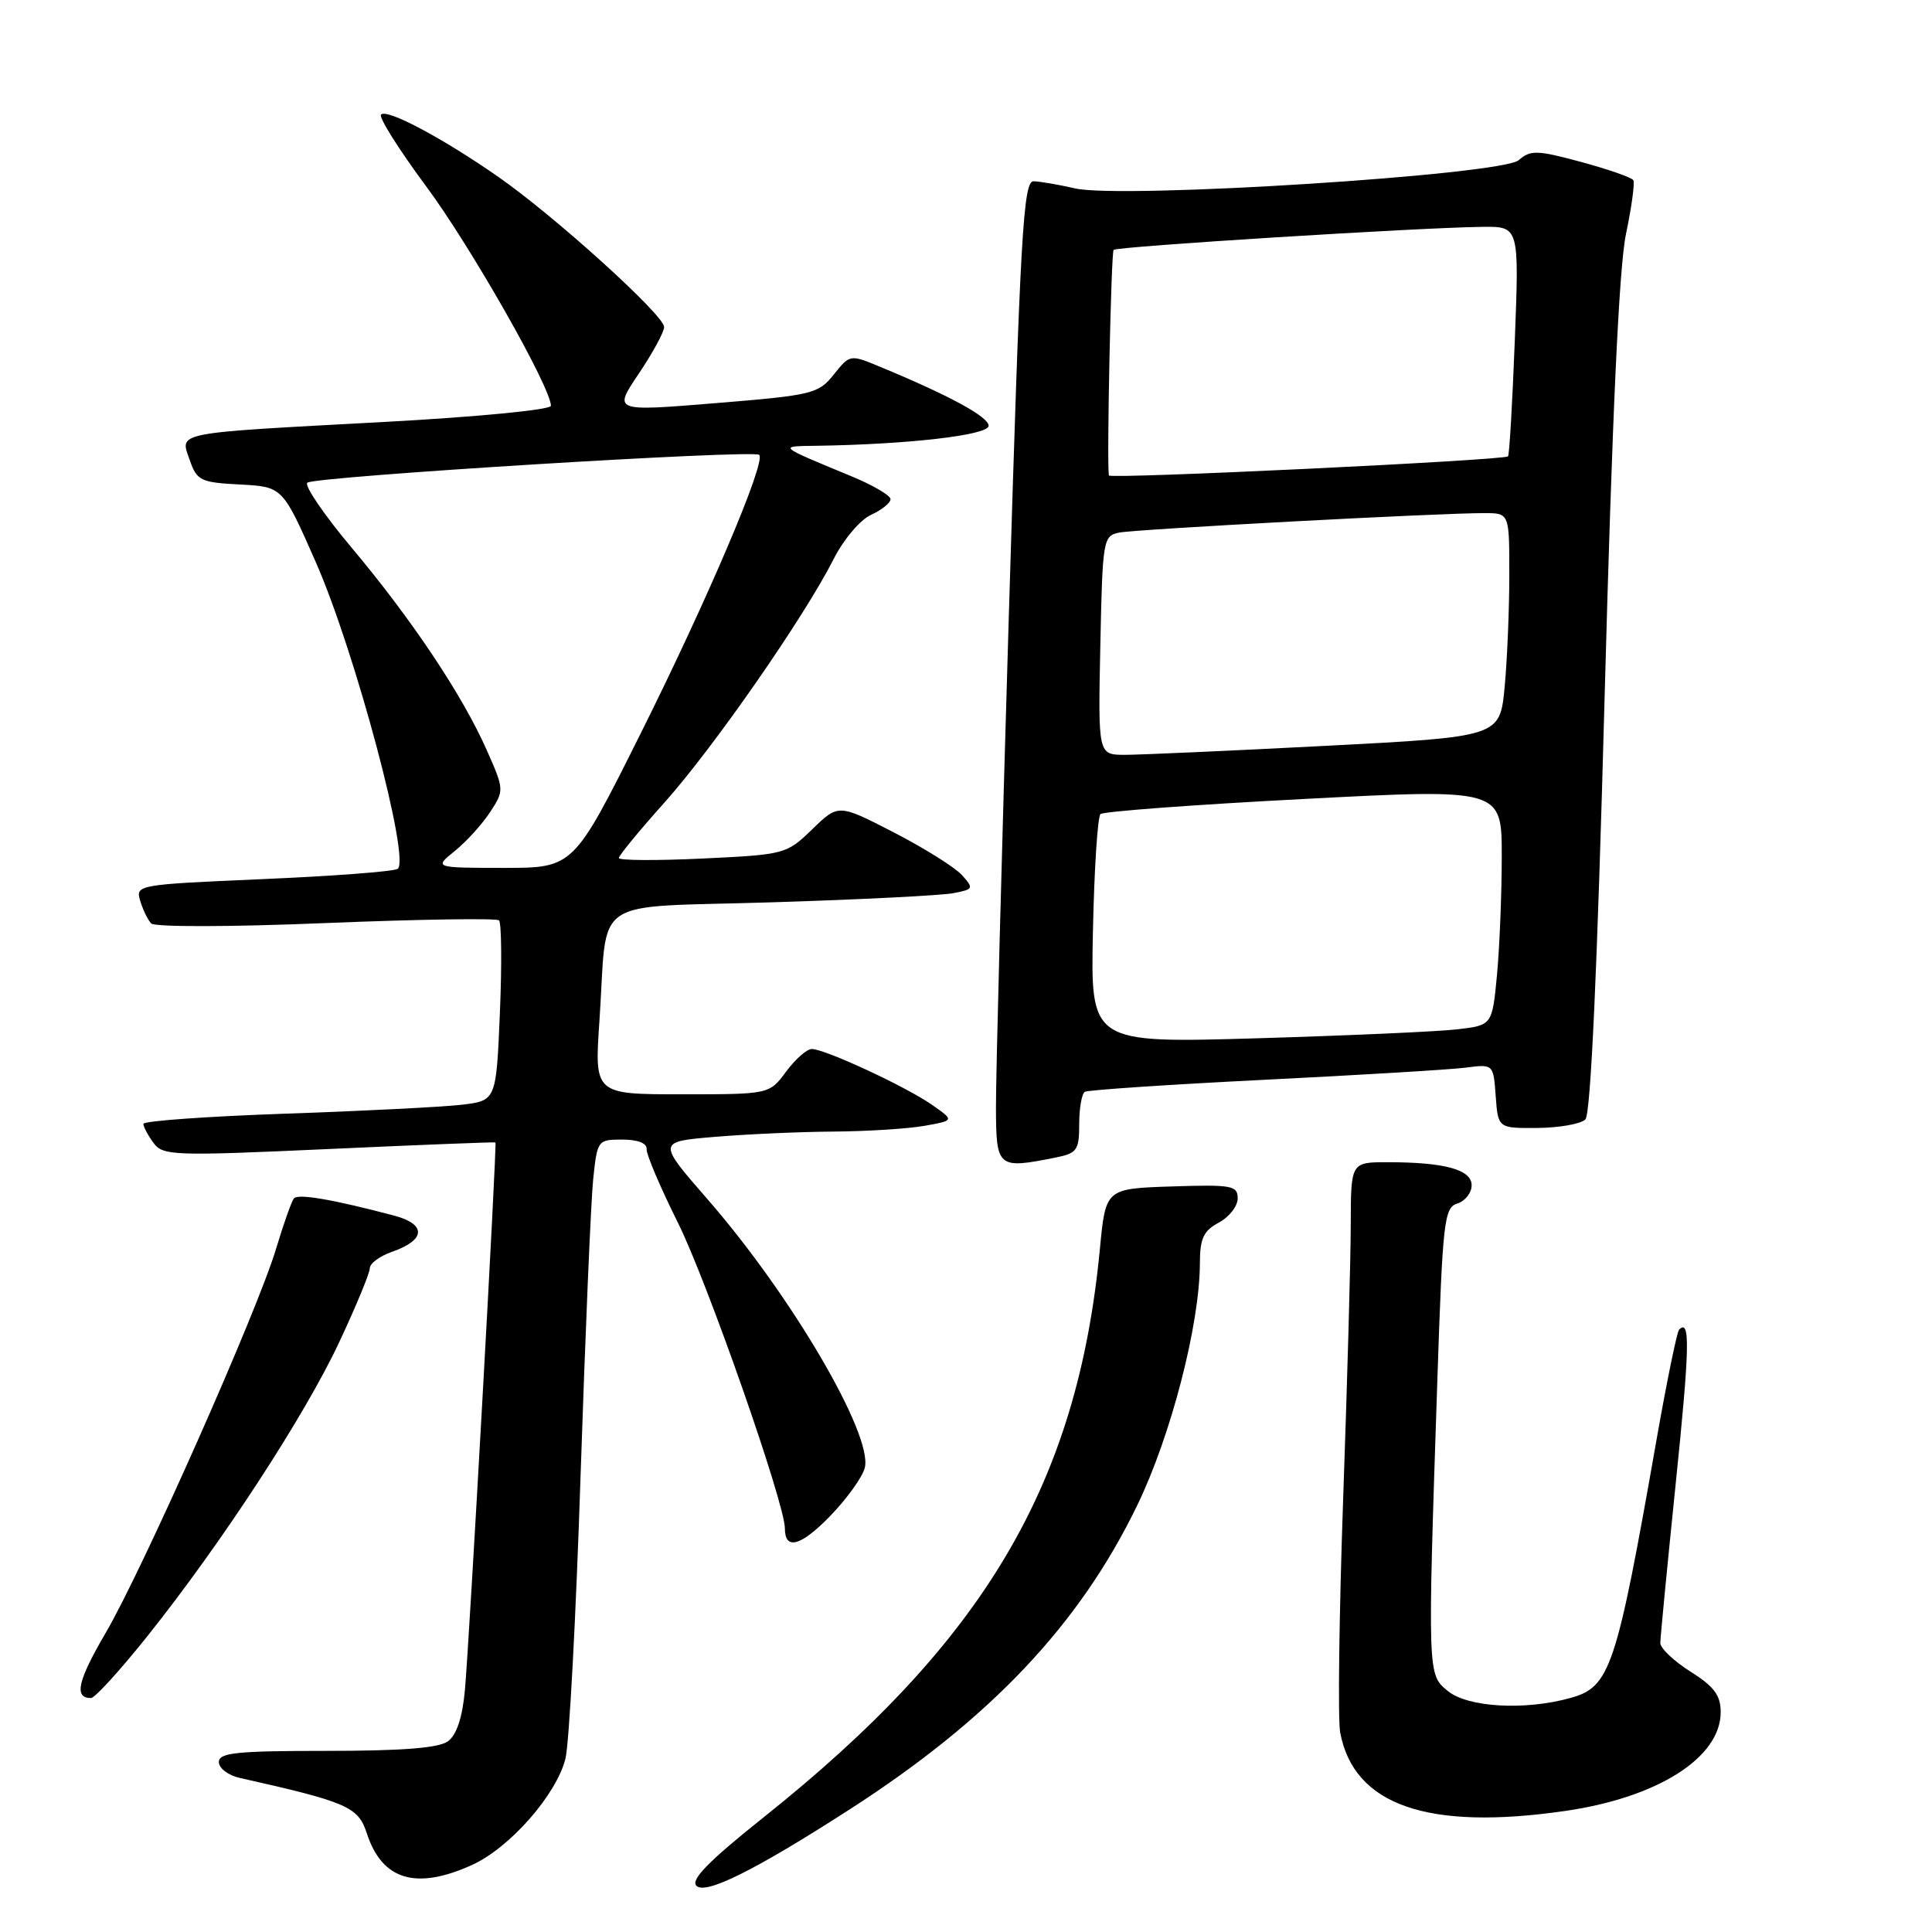<?xml version="1.0" encoding="UTF-8" standalone="no"?>
<!DOCTYPE svg PUBLIC "-//W3C//DTD SVG 1.1//EN" "http://www.w3.org/Graphics/SVG/1.1/DTD/svg11.dtd" >
<svg xmlns="http://www.w3.org/2000/svg" xmlns:xlink="http://www.w3.org/1999/xlink" version="1.1" viewBox="0 0 256 256">
 <g >
 <path fill="currentColor"
d=" M 112.50 239.81 C 131.22 227.77 143.04 215.27 150.69 199.46 C 155.16 190.24 158.96 175.54 158.99 167.42 C 159.00 164.10 159.46 163.09 161.50 162.00 C 162.88 161.26 164.00 159.82 164.00 158.79 C 164.00 157.09 163.23 156.95 155.25 157.21 C 146.50 157.50 146.50 157.50 145.74 165.50 C 142.76 196.70 130.46 217.48 101.15 240.83 C 93.90 246.61 91.48 249.08 92.28 249.88 C 93.49 251.09 100.02 247.84 112.50 239.81 Z  M 62.56 247.11 C 67.54 244.85 73.72 237.82 74.92 233.05 C 75.42 231.10 76.32 214.20 76.93 195.50 C 77.55 176.80 78.30 159.14 78.60 156.25 C 79.14 151.08 79.20 151.00 82.46 151.00 C 84.50 151.00 85.74 151.48 85.68 152.25 C 85.62 152.94 87.49 157.32 89.82 162.00 C 93.68 169.73 104.00 199.21 104.00 202.51 C 104.00 205.46 106.10 204.89 109.98 200.90 C 112.21 198.61 114.28 195.72 114.59 194.49 C 115.69 190.13 104.84 171.61 93.71 158.86 C 87.11 151.28 87.11 151.28 94.71 150.64 C 98.88 150.29 105.95 149.97 110.40 149.94 C 114.86 149.91 120.29 149.57 122.49 149.18 C 126.47 148.47 126.47 148.47 123.49 146.39 C 120.02 143.97 109.31 139.00 107.57 139.00 C 106.91 139.00 105.38 140.35 104.16 142.00 C 101.94 145.00 101.94 145.00 90.35 145.00 C 78.76 145.00 78.76 145.00 79.43 135.25 C 80.57 118.43 77.80 120.33 102.30 119.56 C 113.96 119.20 124.77 118.65 126.32 118.35 C 129.00 117.84 129.06 117.72 127.45 115.94 C 126.51 114.91 122.45 112.37 118.42 110.29 C 111.09 106.52 111.09 106.52 107.63 109.88 C 104.21 113.19 104.01 113.24 93.08 113.76 C 86.99 114.05 82.00 114.02 82.00 113.69 C 82.00 113.36 84.73 110.04 88.08 106.30 C 94.57 99.03 106.56 81.78 110.46 74.08 C 111.78 71.47 113.97 68.88 115.42 68.22 C 116.84 67.57 118.00 66.64 118.00 66.14 C 118.00 65.65 115.64 64.27 112.75 63.08 C 102.99 59.04 103.11 59.14 108.10 59.07 C 120.35 58.89 131.00 57.66 131.00 56.42 C 131.00 55.23 125.80 52.40 116.56 48.58 C 112.64 46.95 112.61 46.96 110.48 49.63 C 108.44 52.18 107.68 52.37 94.80 53.42 C 81.26 54.53 81.26 54.53 84.63 49.53 C 86.48 46.78 88.00 43.99 88.00 43.33 C 88.00 41.76 73.52 28.66 66.05 23.45 C 58.59 18.26 51.29 14.38 50.49 15.18 C 50.15 15.52 52.83 19.78 56.44 24.65 C 62.33 32.57 73.00 51.34 73.00 53.77 C 73.00 54.30 63.19 55.25 50.75 55.92 C 22.72 57.43 23.83 57.21 25.14 60.96 C 26.09 63.69 26.57 63.93 31.81 64.20 C 37.45 64.50 37.45 64.50 41.85 74.50 C 47.07 86.37 54.47 114.16 52.67 115.14 C 52.03 115.49 43.95 116.10 34.72 116.49 C 18.18 117.21 17.94 117.25 18.58 119.36 C 18.93 120.54 19.58 121.89 20.03 122.36 C 20.47 122.85 30.64 122.83 43.16 122.31 C 55.45 121.81 65.78 121.65 66.12 121.95 C 66.45 122.25 66.51 127.75 66.24 134.17 C 65.75 145.85 65.75 145.85 61.13 146.39 C 58.58 146.68 48.06 147.22 37.75 147.57 C 27.44 147.93 19.00 148.53 19.00 148.92 C 19.00 149.30 19.60 150.43 20.33 151.43 C 21.58 153.14 22.91 153.19 43.58 152.25 C 55.63 151.70 65.57 151.31 65.65 151.38 C 65.87 151.56 62.19 217.54 61.60 223.98 C 61.27 227.59 60.50 229.89 59.36 230.73 C 58.14 231.62 53.31 232.00 43.31 232.00 C 31.34 232.00 29.00 232.24 29.00 233.48 C 29.00 234.30 30.24 235.24 31.75 235.58 C 45.99 238.77 47.47 239.41 48.60 242.91 C 50.62 249.13 55.12 250.49 62.56 247.11 Z  M 207.39 239.96 C 219.66 238.19 228.00 232.89 228.00 226.87 C 228.00 224.64 227.14 223.48 224.00 221.50 C 221.80 220.11 220.00 218.40 220.00 217.71 C 220.00 217.01 220.92 207.51 222.04 196.59 C 223.90 178.52 223.98 174.68 222.49 176.18 C 222.21 176.46 220.88 182.95 219.53 190.60 C 214.17 221.12 213.37 223.53 208.09 224.99 C 202.06 226.67 194.52 226.24 191.86 224.08 C 189.15 221.88 189.15 222.13 190.46 182.78 C 191.16 161.75 191.36 160.02 193.11 159.47 C 194.15 159.14 195.00 158.05 195.00 157.06 C 195.00 154.98 191.45 154.00 183.87 154.00 C 179.00 154.00 179.00 154.00 178.98 162.25 C 178.98 166.79 178.52 183.09 177.98 198.47 C 177.44 213.86 177.26 227.85 177.58 229.56 C 179.39 239.20 189.14 242.60 207.39 239.96 Z  M 19.57 216.75 C 29.41 204.41 40.40 187.56 44.95 177.84 C 47.18 173.09 49.00 168.69 49.00 168.05 C 49.00 167.42 50.31 166.44 51.92 165.88 C 56.43 164.31 56.55 162.22 52.21 161.07 C 44.11 158.93 39.47 158.13 38.94 158.80 C 38.63 159.19 37.56 162.20 36.57 165.50 C 34.11 173.71 18.91 207.98 14.00 216.37 C 10.28 222.74 9.77 225.00 12.06 225.00 C 12.57 225.00 15.95 221.29 19.57 216.75 Z  M 139.88 153.38 C 142.72 152.81 143.00 152.41 143.00 148.93 C 143.00 146.84 143.34 144.92 143.75 144.67 C 144.16 144.43 154.85 143.71 167.50 143.08 C 180.15 142.45 192.16 141.73 194.19 141.47 C 197.88 140.99 197.88 140.99 198.19 145.25 C 198.50 149.50 198.50 149.50 203.74 149.46 C 206.63 149.43 209.47 148.93 210.07 148.33 C 210.78 147.62 211.65 128.48 212.62 92.38 C 213.62 55.22 214.53 35.40 215.45 31.01 C 216.20 27.43 216.64 24.22 216.42 23.87 C 216.20 23.52 213.09 22.43 209.51 21.46 C 203.66 19.88 202.81 19.86 201.24 21.22 C 199.00 23.19 148.59 26.39 142.43 24.96 C 140.27 24.46 137.80 24.04 136.95 24.02 C 135.59 24.00 135.19 30.97 133.67 81.75 C 132.72 113.51 131.95 142.76 131.97 146.75 C 132.00 154.77 132.17 154.92 139.88 153.38 Z  M 60.28 112.75 C 61.81 111.51 63.91 109.19 64.95 107.60 C 66.82 104.72 66.82 104.64 64.49 99.38 C 61.28 92.12 54.56 82.06 46.60 72.58 C 42.94 68.22 40.30 64.34 40.72 63.96 C 41.65 63.14 99.88 59.55 100.60 60.27 C 101.53 61.19 93.78 79.39 84.86 97.25 C 75.99 115.00 75.99 115.00 66.74 115.00 C 57.50 114.99 57.50 114.99 60.28 112.75 Z  M 144.82 123.36 C 144.99 115.19 145.44 108.22 145.82 107.87 C 146.19 107.52 158.31 106.62 172.75 105.87 C 199.00 104.50 199.00 104.50 198.99 113.50 C 198.99 118.45 198.70 125.50 198.36 129.18 C 197.72 135.85 197.72 135.85 193.11 136.39 C 190.58 136.69 178.60 137.22 166.50 137.58 C 144.50 138.22 144.50 138.22 144.82 123.36 Z  M 145.80 85.51 C 146.09 71.49 146.17 71.00 148.30 70.57 C 150.58 70.12 190.99 67.96 196.75 67.99 C 200.00 68.00 200.00 68.00 199.99 76.25 C 199.99 80.79 199.71 87.46 199.37 91.07 C 198.74 97.63 198.74 97.63 175.62 98.83 C 162.91 99.49 150.93 100.02 149.00 100.02 C 145.50 100.00 145.50 100.00 145.80 85.51 Z  M 146.93 63.00 C 146.64 61.00 147.23 33.44 147.56 33.11 C 148.01 32.66 188.14 30.15 196.40 30.06 C 201.30 30.00 201.30 30.00 200.72 45.09 C 200.40 53.40 200.00 60.31 199.82 60.47 C 199.21 61.00 147.00 63.50 146.93 63.00 Z "/>
</g>
</svg>